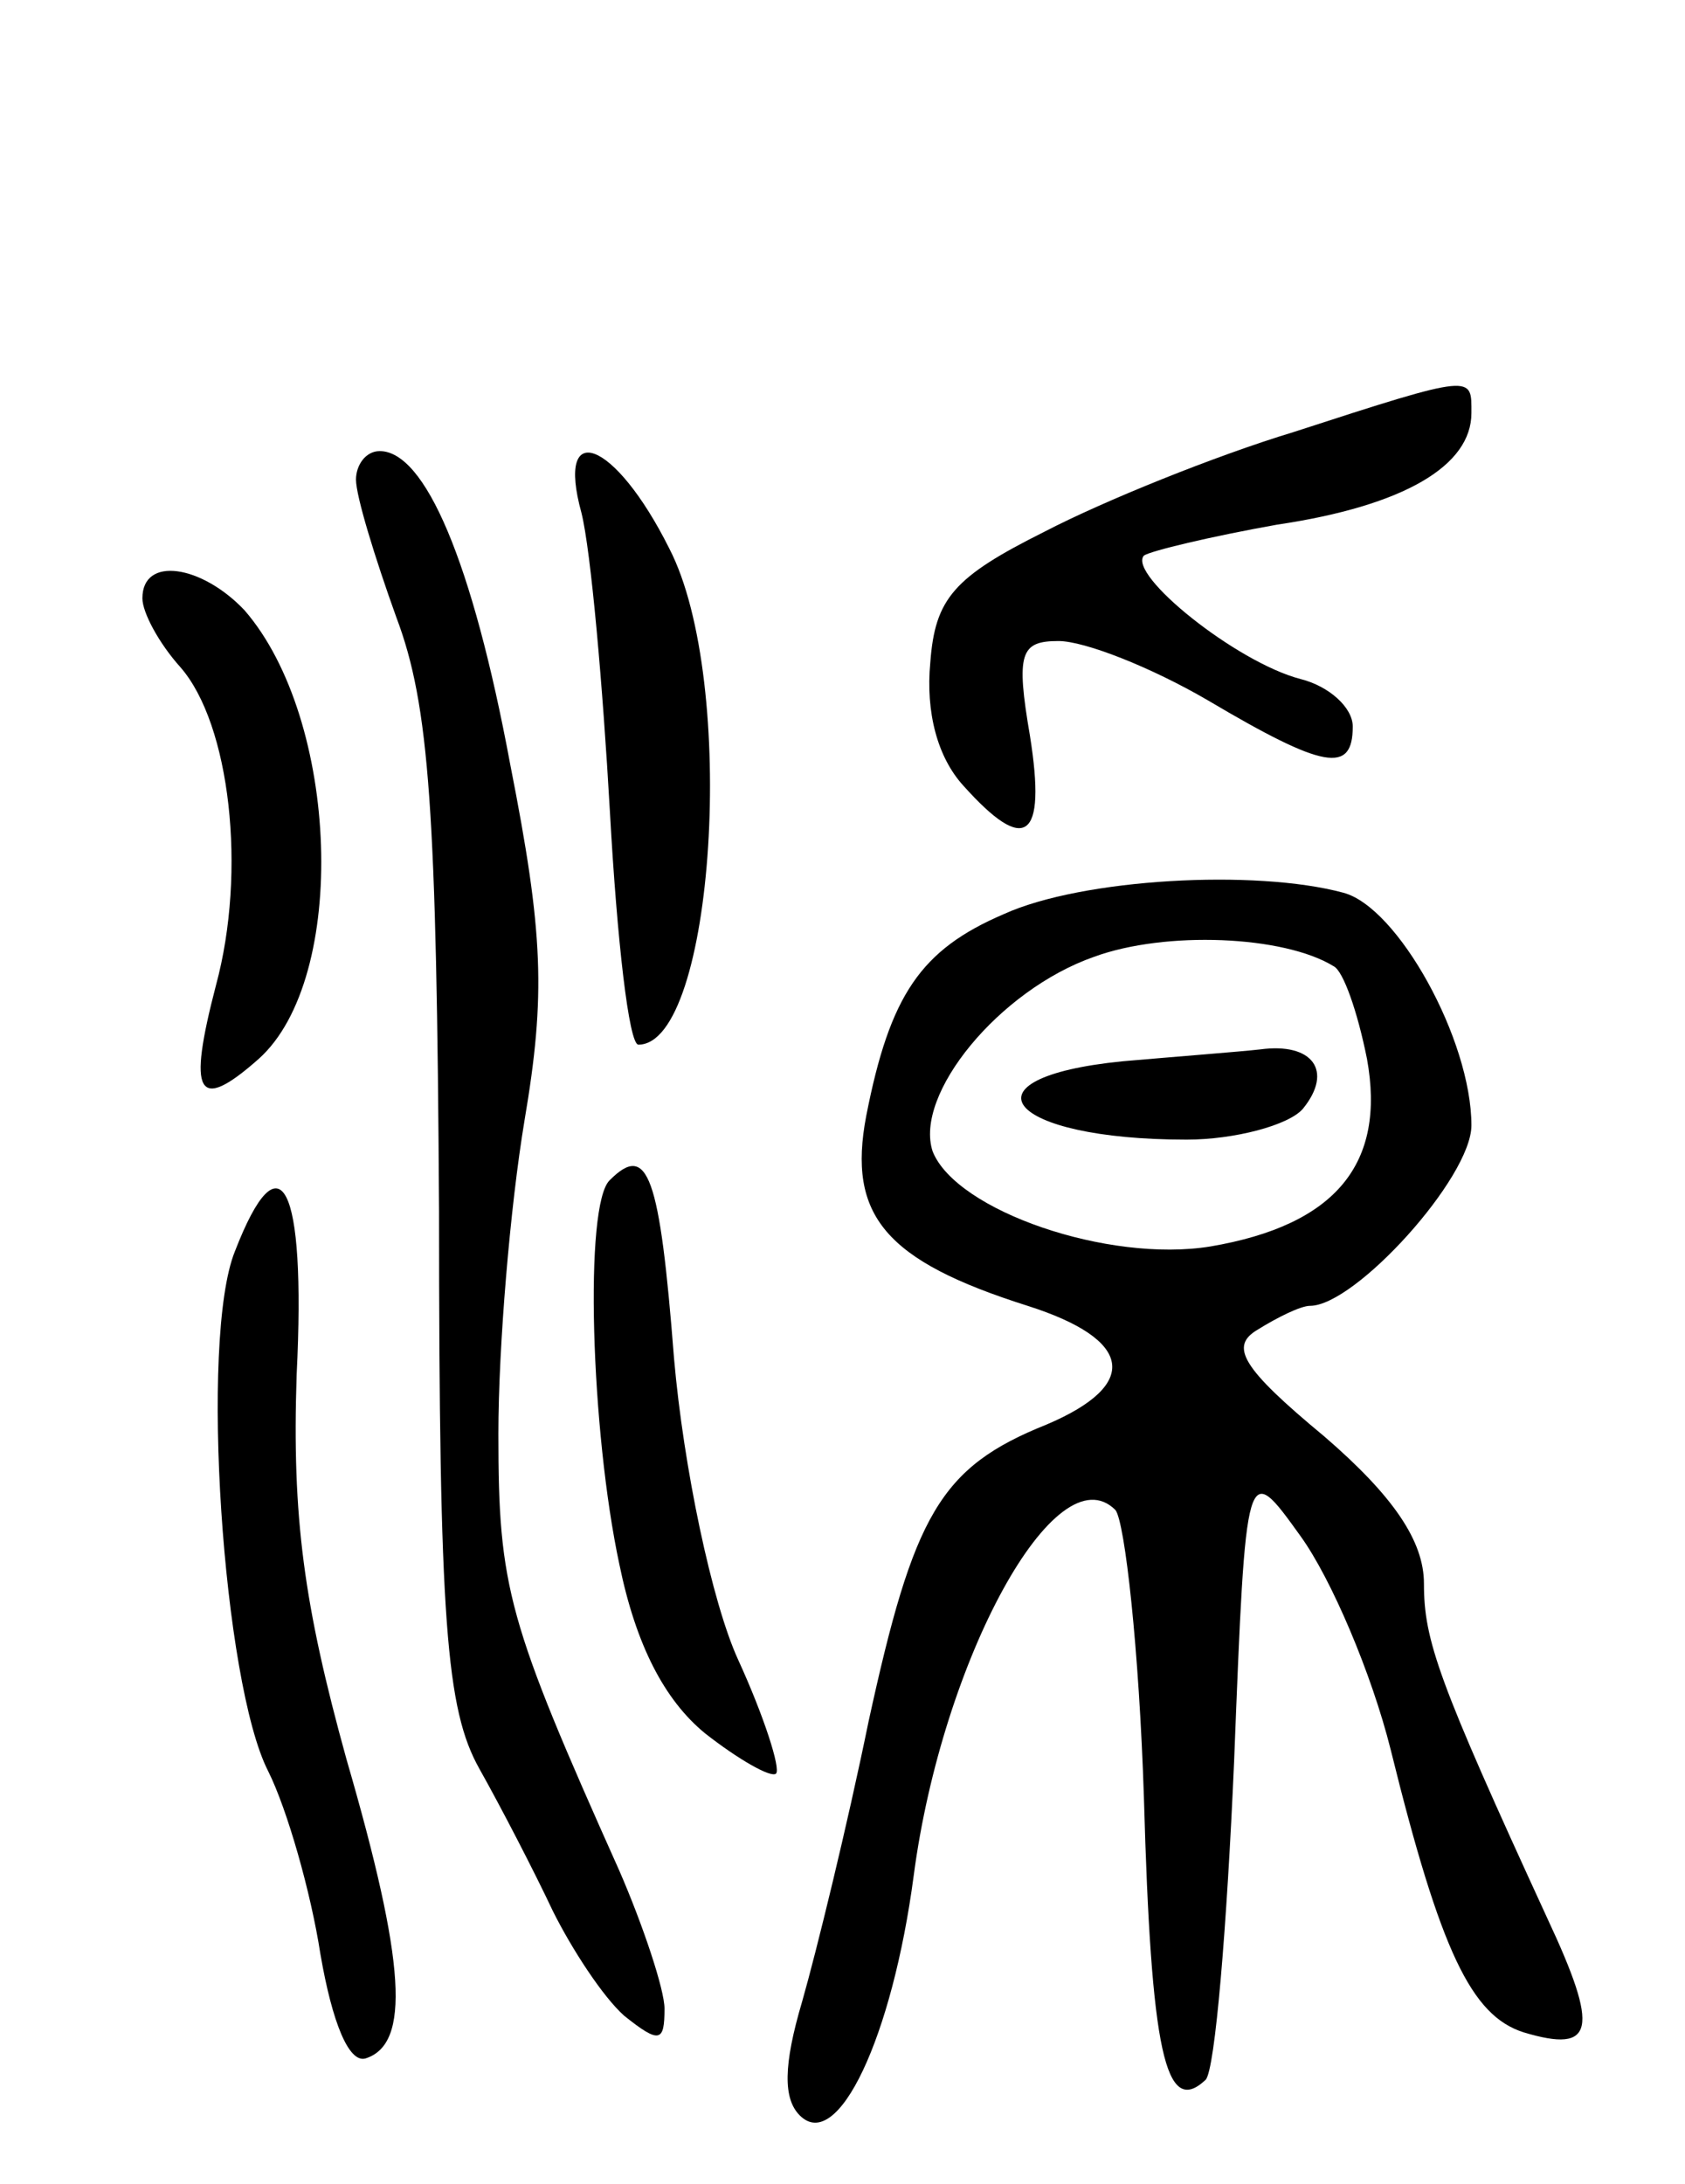 <svg version="1.0" xmlns="http://www.w3.org/2000/svg"
 width="71pt" height="92pt" viewBox="0 0 71 92"
 preserveAspectRatio="xMidYMid meet">
<g transform="translate(0,92) scale(0.1,-0.1)"
fill="#000000" stroke="none">
<path d="M545 738 c-33 -10 -80 -29 -105 -42 -38 -19 -46 -28 -48 -55 -2 -21
3 -40 14 -52 26 -29 35 -23 28 21 -6 35 -4 40 12 40 11 0 39 -11 63 -25 49
-29 61 -31 61 -11 0 8 -10 17 -22 20 -27 7 -73 44 -66 52 3 2 28 8 56 13 54 8
82 25 82 47 0 16 2 17 -75 -8z"/>
<path d="M150 718 c0 -7 8 -33 17 -58 14 -37 17 -82 18 -250 0 -173 3 -210 17
-235 9 -16 23 -43 31 -60 8 -16 21 -36 30 -44 15 -12 17 -11 17 3 0 8 -9 35
-19 58 -47 105 -51 119 -51 184 0 37 5 96 11 132 9 53 8 79 -6 150 -16 86 -36
132 -55 132 -6 0 -10 -6 -10 -12z"/>
<path d="M245 704 c4 -16 9 -73 12 -126 3 -54 8 -98 12 -98 32 0 42 153 13
209 -23 46 -48 55 -37 15z"/>
<path d="M60 668 c0 -6 7 -19 16 -29 21 -24 28 -86 15 -134 -12 -46 -8 -54 18
-31 38 34 34 143 -6 189 -18 19 -43 23 -43 5z"/>
<path d="M423 535 c-35 -15 -48 -34 -58 -85 -8 -42 8 -61 68 -80 44 -14 48
-33 8 -50 -45 -18 -56 -38 -75 -125 -9 -44 -22 -97 -28 -118 -8 -27 -8 -41 -1
-48 16 -16 39 33 48 101 12 91 60 179 85 154 4 -5 10 -59 12 -121 3 -107 9
-135 26 -119 4 4 9 65 12 134 5 127 5 127 28 95 13 -18 30 -58 38 -90 21 -85
34 -112 56 -119 30 -9 32 1 10 48 -46 100 -52 117 -52 141 0 18 -13 37 -42 62
-35 29 -40 38 -28 45 8 5 18 10 22 10 19 0 68 54 68 76 0 36 -31 92 -54 98
-37 10 -110 6 -143 -9z m139 -22 c4 -2 10 -19 14 -39 8 -44 -13 -70 -66 -79
-43 -7 -107 15 -117 40 -8 24 28 68 68 82 30 11 80 9 101 -4z"/>
<path d="M473 473 c-70 -7 -49 -33 27 -33 20 0 43 6 49 13 13 16 4 28 -18 25
-9 -1 -35 -3 -58 -5z"/>
<path d="M257 423 c-11 -10 -8 -106 4 -162 7 -34 19 -57 36 -71 14 -11 28 -19
30 -17 2 2 -5 24 -16 48 -11 24 -23 81 -27 127 -6 77 -11 91 -27 75z"/>
<path d="M99 393 c-15 -37 -5 -182 14 -219 8 -16 18 -51 22 -77 5 -29 12 -46
19 -44 19 6 17 40 -8 126 -18 65 -23 102 -21 162 4 81 -7 101 -26 52z"/>
</g>
</svg>
